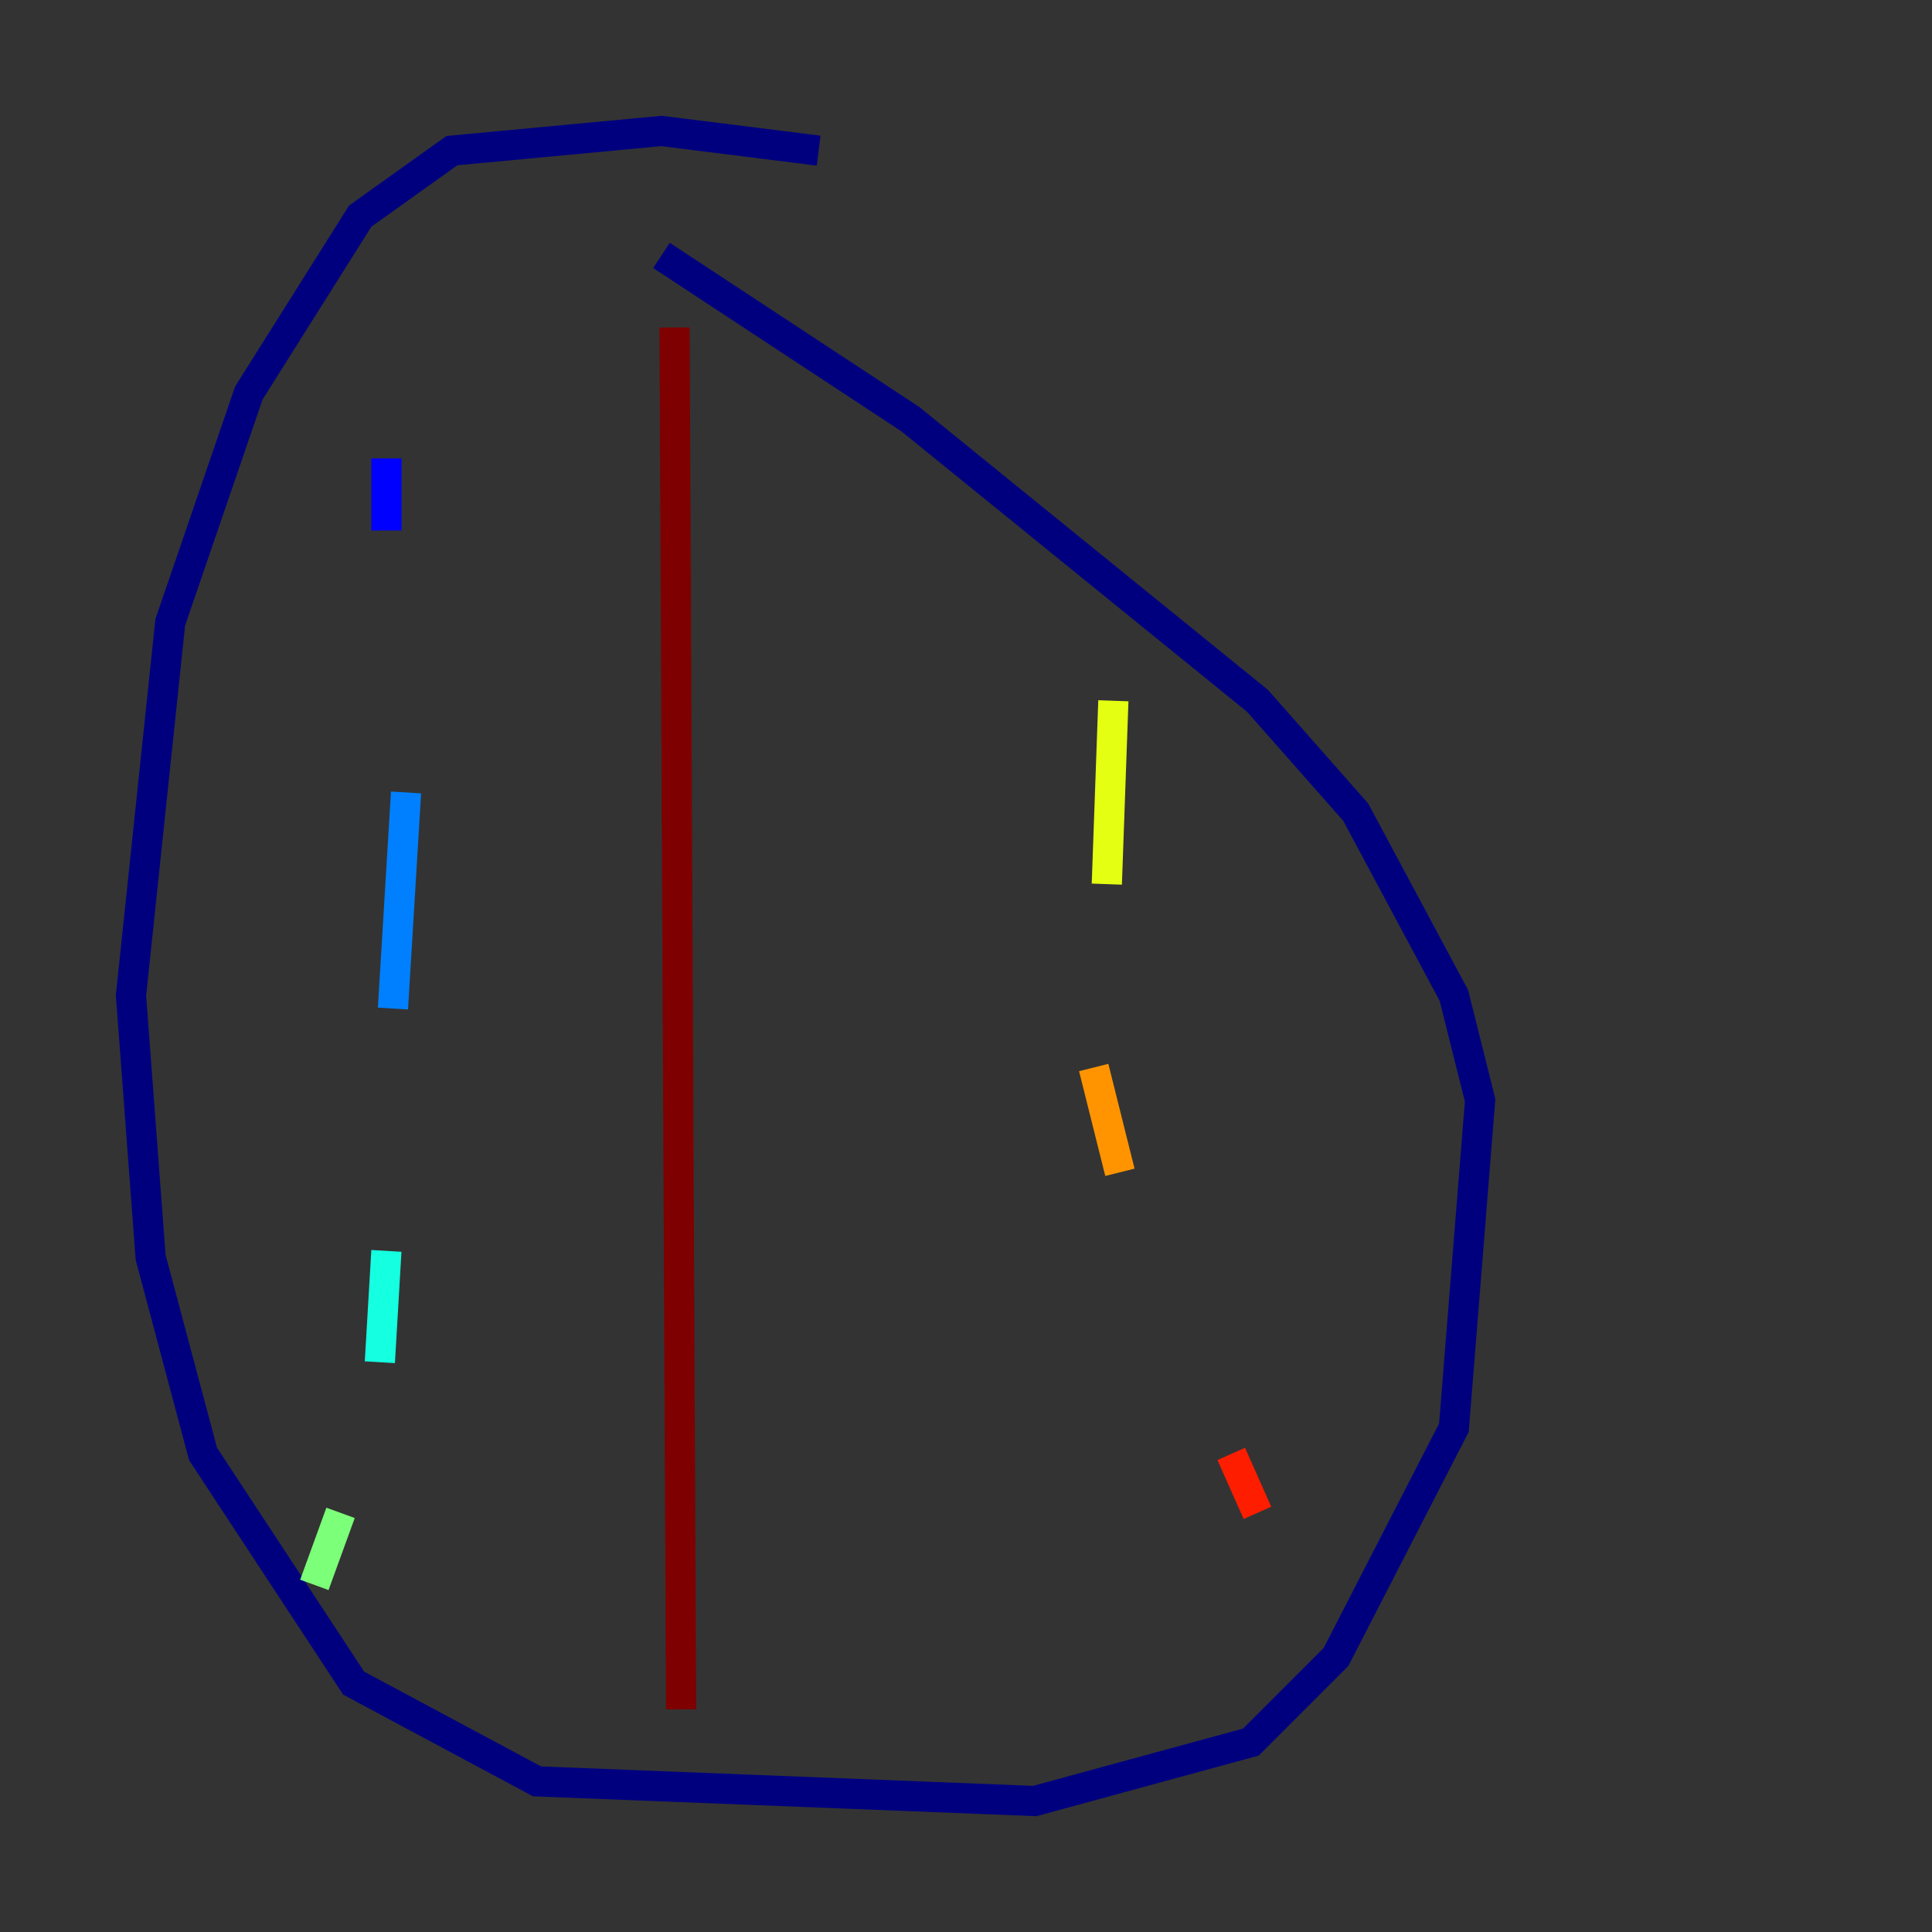 <?xml version="1.0" encoding="utf-8" ?>
<svg baseProfile="tiny" height="128" version="1.2" viewBox="0,0,128,128" width="128" xmlns="http://www.w3.org/2000/svg" xmlns:ev="http://www.w3.org/2001/xml-events" xmlns:xlink="http://www.w3.org/1999/xlink"><rect x="0" y="0" width="128" height="128" fill="#333333" stroke="none"/><defs /><polyline fill="none" points="54.237,9.98 43.824,8.678 29.939,9.98 23.864,14.319 16.488,26.034 11.281,41.22 8.678,65.953 9.98,83.308 13.451,96.325 23.43,111.512 35.58,118.02 68.556,119.322 82.875,115.417 88.515,109.776 96.325,94.59 98.061,72.895 96.325,65.953 89.817,53.803 83.308,46.427 60.312,27.77 43.824,16.922" stroke="#00007f" stroke-width="2" /><polyline fill="none" points="25.6,30.373 25.6,35.146" stroke="#0000ff" stroke-width="2" /><polyline fill="none" points="26.902,52.502 26.034,66.82" stroke="#0080ff" stroke-width="2" /><polyline fill="none" points="25.6,82.875 25.166,90.251" stroke="#15ffe1" stroke-width="2" /><polyline fill="none" points="22.563,100.231 20.827,105.003" stroke="#7cff79" stroke-width="2" /><polyline fill="none" points="73.763,46.427 73.329,58.576" stroke="#e4ff12" stroke-width="2" /><polyline fill="none" points="72.461,70.725 74.197,77.668" stroke="#ff9400" stroke-width="2" /><polyline fill="none" points="81.573,96.325 83.308,100.231" stroke="#ff1d00" stroke-width="2" /><polyline fill="none" points="44.691,21.695 45.125,113.248" stroke="#7f0000" stroke-width="2" /></svg>